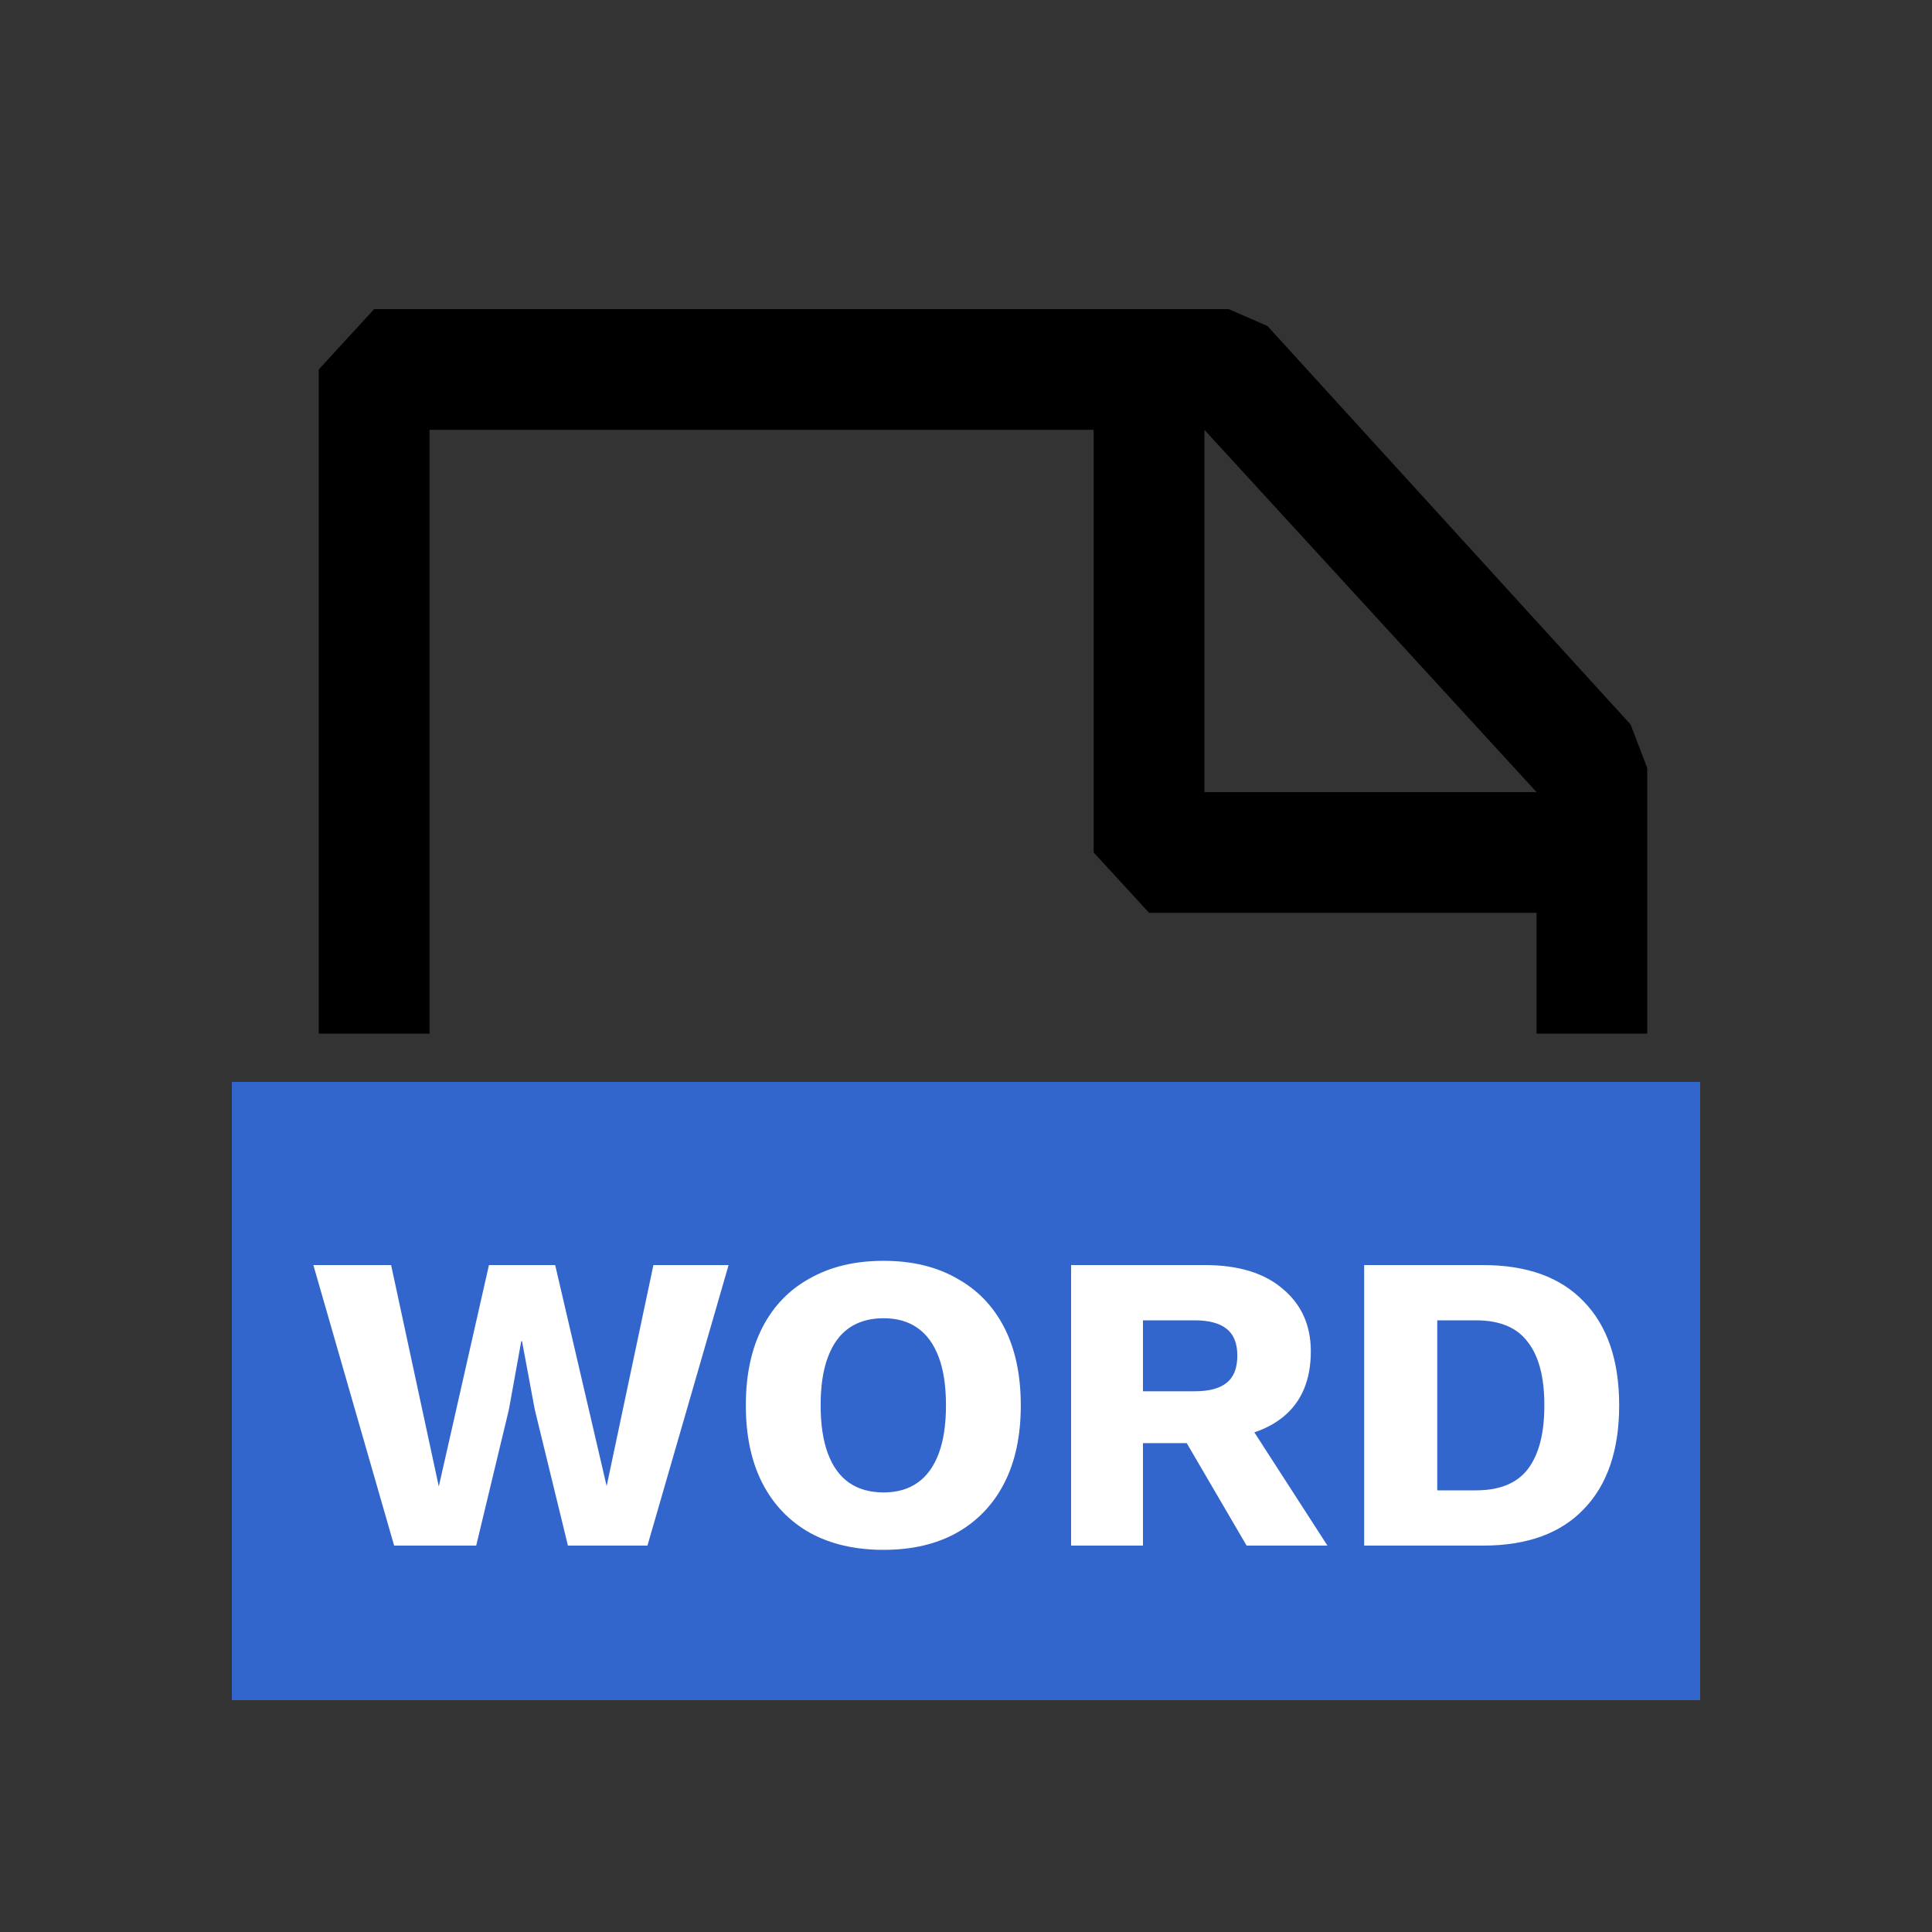 <svg width="25" height="25" viewBox="0 0 25 25" fill="none" xmlns="http://www.w3.org/2000/svg">
<rect x="0" y="0" width="25" height="25" fill="#333333" stroke="none"/>
<rect x="3" y="14" width="19" height="8" fill="#3366CC"/>
<path fill-rule="evenodd" clip-rule="evenodd" d="M21.1 9.375L16.401 4.219L15.9 4H4.841L4.125 4.781V13.375H5.558V5.562H14.152V11.031L14.869 11.812H19.883V13.375H21.315V9.938L21.1 9.375ZM15.585 10.25V5.562L19.883 10.25H15.585Z" fill="black"/>
<path d="M5.1 20L4.055 16.37H5.061L5.678 19.235L6.327 16.37H7.184L7.85 19.23L8.455 16.37H9.428L8.378 20H7.349L6.92 18.24L6.755 17.355H6.745L6.585 18.24L6.162 20H5.1ZM11.433 16.315C11.8 16.315 12.115 16.39 12.379 16.541C12.646 16.687 12.852 16.9 12.995 17.178C13.138 17.457 13.209 17.793 13.209 18.185C13.209 18.577 13.138 18.913 12.995 19.192C12.852 19.47 12.646 19.685 12.379 19.835C12.115 19.982 11.8 20.055 11.433 20.055C11.066 20.055 10.749 19.982 10.481 19.835C10.214 19.685 10.008 19.47 9.865 19.192C9.722 18.913 9.651 18.577 9.651 18.185C9.651 17.793 9.722 17.457 9.865 17.178C10.008 16.9 10.214 16.687 10.481 16.541C10.749 16.39 11.066 16.315 11.433 16.315ZM11.433 17.058C11.257 17.058 11.108 17.1 10.987 17.184C10.866 17.268 10.775 17.395 10.712 17.564C10.65 17.729 10.619 17.936 10.619 18.185C10.619 18.431 10.65 18.638 10.712 18.806C10.775 18.975 10.866 19.102 10.987 19.186C11.108 19.27 11.257 19.312 11.433 19.312C11.609 19.312 11.755 19.27 11.873 19.186C11.994 19.102 12.085 18.975 12.148 18.806C12.21 18.638 12.241 18.431 12.241 18.185C12.241 17.936 12.21 17.729 12.148 17.564C12.085 17.395 11.994 17.268 11.873 17.184C11.755 17.1 11.609 17.058 11.433 17.058ZM15.592 16.37C16.025 16.37 16.361 16.473 16.599 16.678C16.841 16.88 16.962 17.149 16.962 17.486C16.962 17.857 16.843 18.139 16.605 18.334C16.366 18.528 16.031 18.625 15.598 18.625L15.51 18.674H14.79V20H13.86V16.37H15.592ZM15.46 18.003C15.644 18.003 15.781 17.967 15.873 17.893C15.965 17.82 16.011 17.703 16.011 17.541C16.011 17.384 15.965 17.268 15.873 17.195C15.781 17.122 15.644 17.085 15.46 17.085H14.79V18.003H15.46ZM16.016 18.201L17.177 20H16.131L15.202 18.41L16.016 18.201ZM19.192 16.37C19.76 16.37 20.195 16.528 20.495 16.843C20.8 17.158 20.952 17.606 20.952 18.185C20.952 18.764 20.8 19.212 20.495 19.527C20.195 19.842 19.76 20 19.192 20H17.652V16.37H19.192ZM19.099 19.285C19.407 19.285 19.63 19.193 19.77 19.01C19.913 18.823 19.984 18.548 19.984 18.185C19.984 17.822 19.913 17.549 19.77 17.366C19.63 17.178 19.407 17.085 19.099 17.085H18.598V19.285H19.099Z" fill="white"/>
</svg>
